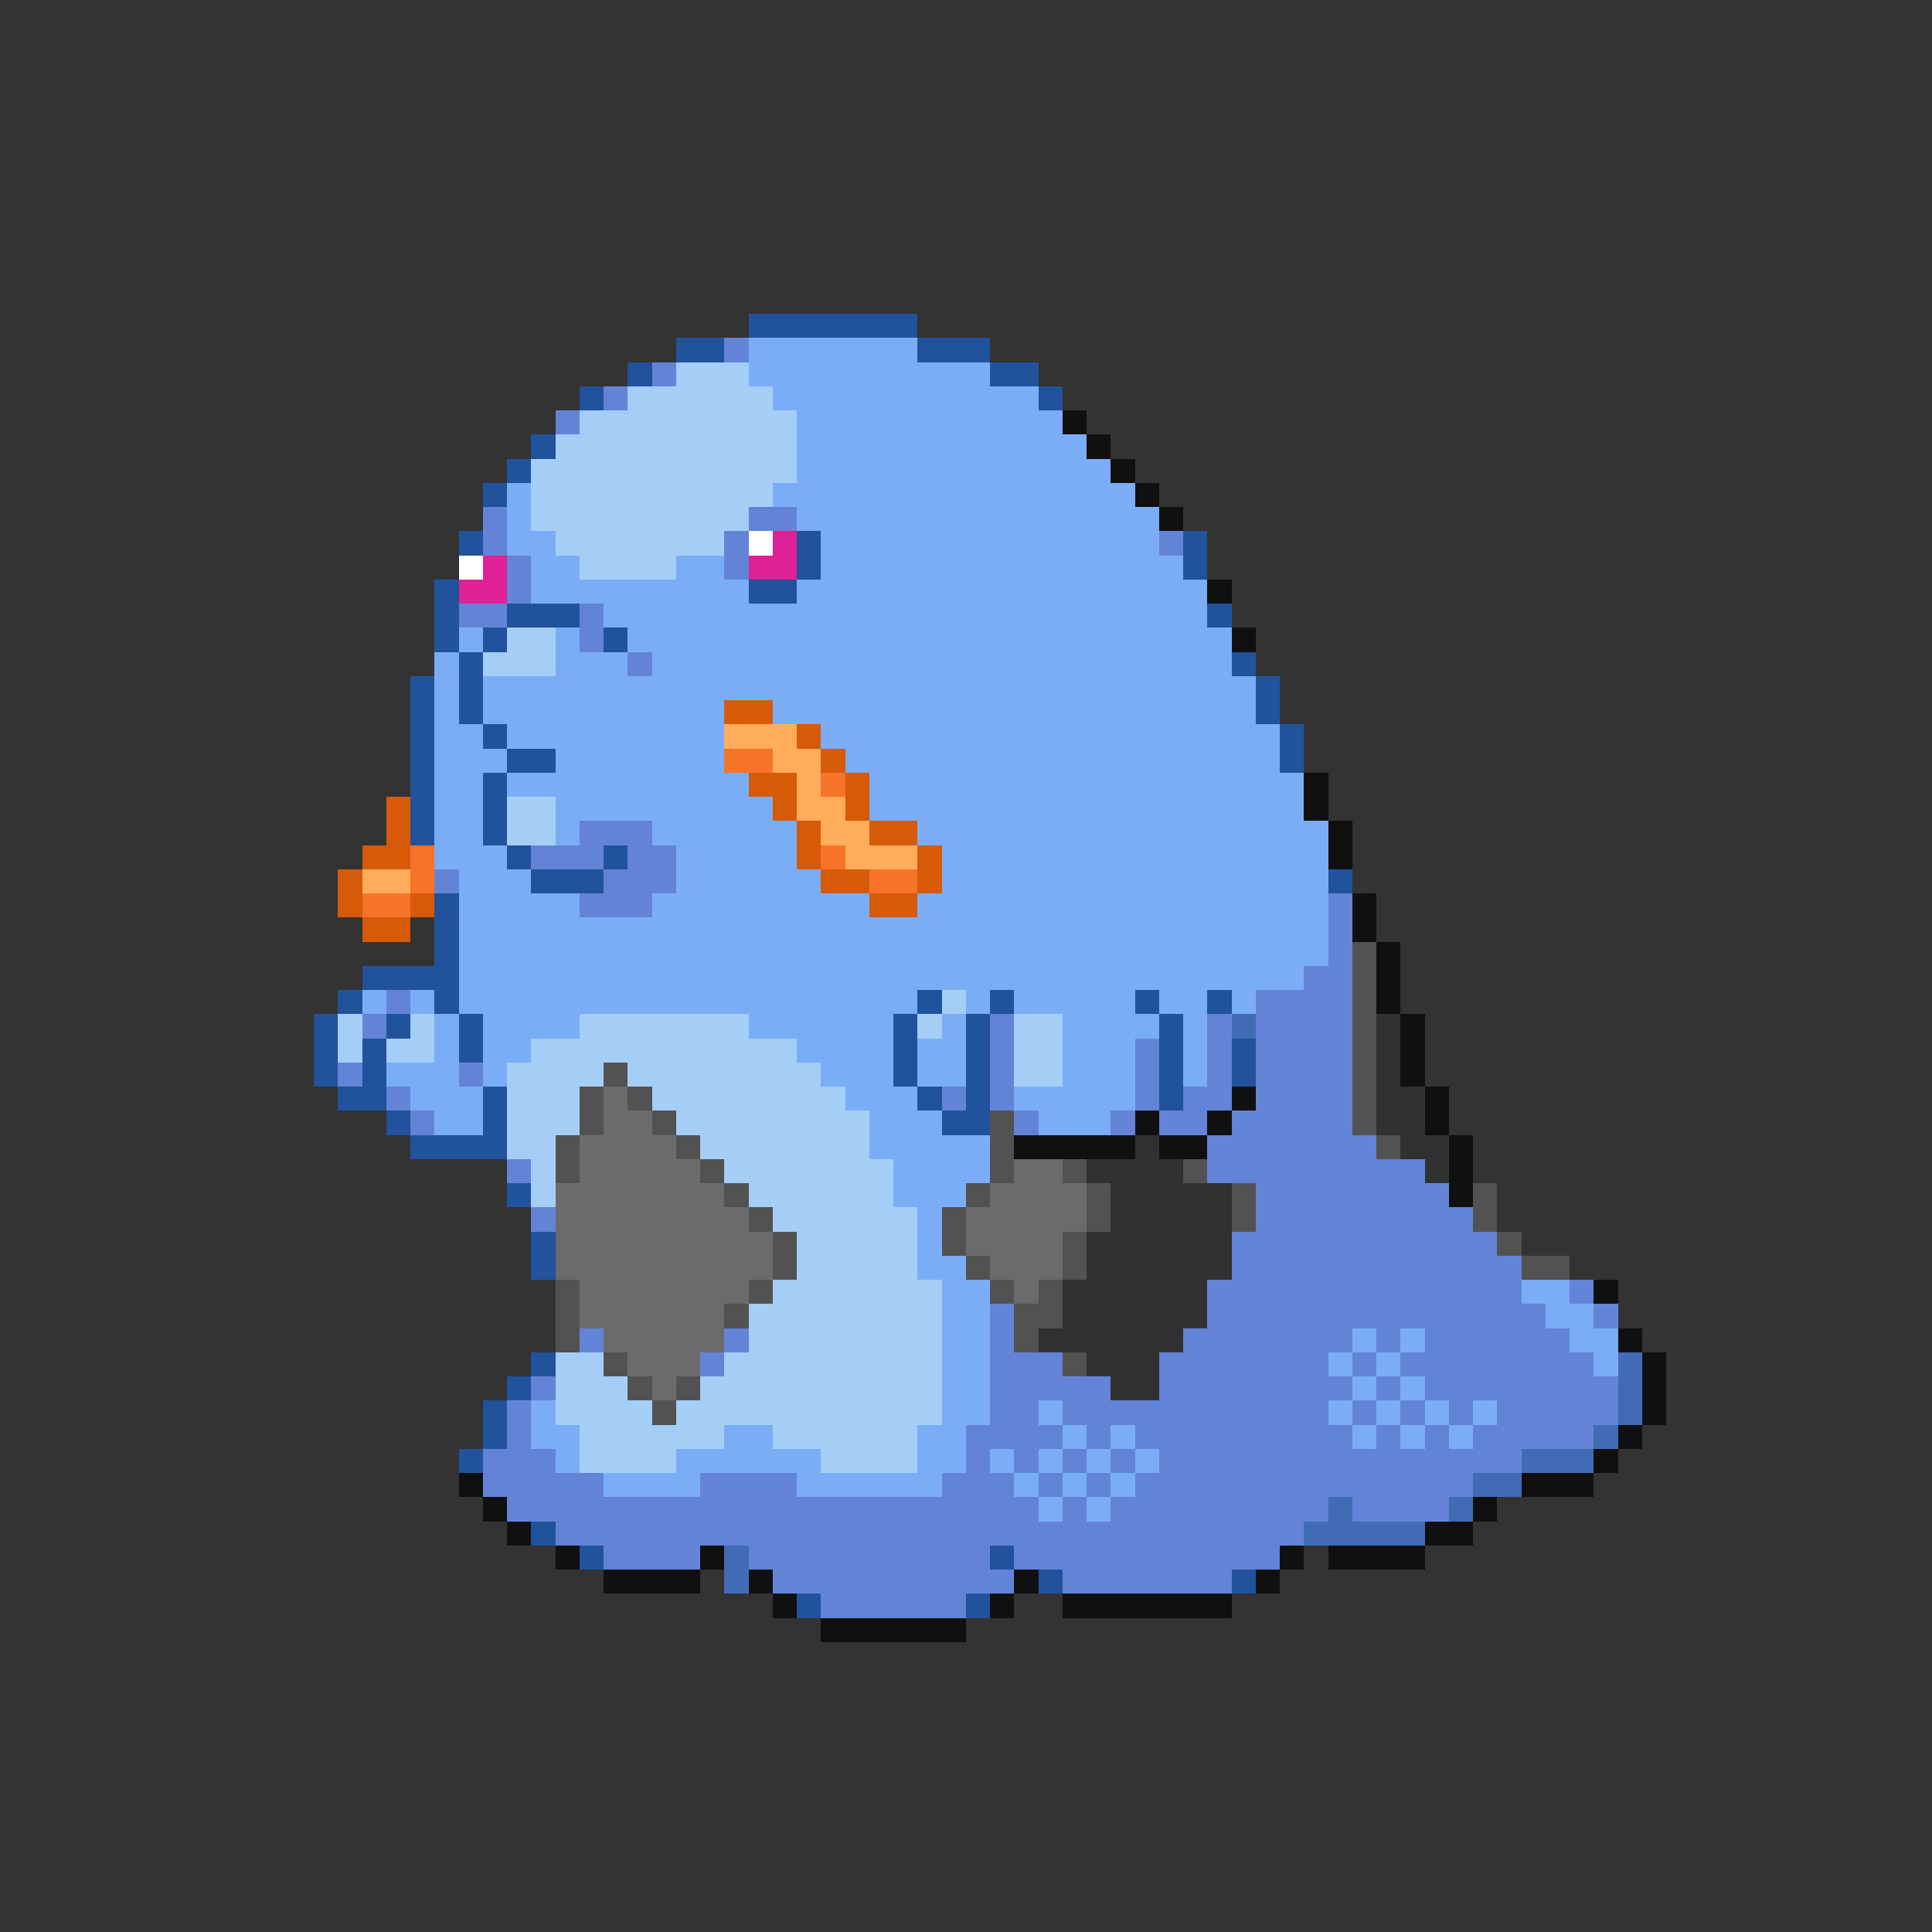 <svg xmlns="http://www.w3.org/2000/svg" viewBox="0 -0.5 80 80" shape-rendering="crispEdges">
<rect x="0" y="-0.5" width="80" height="80" fill="#333333" stroke="none"/>
<path stroke="#21529c" d="M31 13h7M28 14h2M38 14h3M26 15h1M41 15h2M24 16h1M43 16h1M22 18h1M21 19h1M20 20h1M19 22h1M33 22h1M49 22h1M33 23h1M49 23h1M18 24h1M31 24h2M18 25h1M21 25h3M50 25h1M18 26h1M20 26h1M25 26h1M19 27h1M51 27h1M17 28h1M19 28h1M52 28h1M17 29h1M19 29h1M52 29h1M17 30h1M20 30h1M53 30h1M17 31h1M21 31h2M53 31h1M17 32h1M20 32h1M17 33h1M20 33h1M17 34h1M20 34h1M21 35h1M25 35h1M22 36h3M55 36h1M18 37h1M18 38h1M18 39h1M15 40h4M14 41h1M18 41h1M38 41h1M41 41h1M47 41h1M50 41h1M13 42h1M16 42h1M19 42h1M37 42h1M40 42h1M48 42h1M13 43h1M15 43h1M19 43h1M37 43h1M40 43h1M48 43h1M51 43h1M13 44h1M15 44h1M37 44h1M40 44h1M48 44h1M51 44h1M14 45h2M20 45h1M38 45h1M40 45h1M48 45h1M16 46h1M20 46h1M39 46h2M17 47h4M21 49h1M22 51h1M22 52h1M22 56h1M21 57h1M20 58h1M20 59h1M19 60h1M22 63h1M24 64h1M41 64h1M43 65h1M51 65h1M33 66h1M40 66h1" />
<path stroke="#6384d6" d="M30 14h1M27 15h1M25 16h1M23 17h1M20 21h1M31 21h2M20 22h1M30 22h1M48 22h1M21 23h1M30 23h1M21 24h1M19 25h2M24 25h1M24 26h1M26 27h1M24 34h3M22 35h3M26 35h2M18 36h1M25 36h3M24 37h3M55 37h1M55 38h1M55 39h1M54 40h2M16 41h1M52 41h4M15 42h1M41 42h1M50 42h1M52 42h4M41 43h1M47 43h1M50 43h1M52 43h4M14 44h1M19 44h1M41 44h1M47 44h1M50 44h1M52 44h4M16 45h1M39 45h1M41 45h1M47 45h1M49 45h2M52 45h4M17 46h1M42 46h1M46 46h1M48 46h2M51 46h5M50 47h7M21 48h1M50 48h9M52 49h8M22 50h1M52 50h9M51 51h11M51 52h12M50 53h13M65 53h1M41 54h1M50 54h14M66 54h1M24 55h1M30 55h1M41 55h1M49 55h7M57 55h1M59 55h6M29 56h1M41 56h3M48 56h7M56 56h1M58 56h8M22 57h1M41 57h5M48 57h8M57 57h1M59 57h8M21 58h1M41 58h2M44 58h11M56 58h1M58 58h1M60 58h1M62 58h5M21 59h1M40 59h4M45 59h1M47 59h9M57 59h1M59 59h1M61 59h5M20 60h3M40 60h1M42 60h1M44 60h1M46 60h1M48 60h15M20 61h5M29 61h4M39 61h3M43 61h1M45 61h1M47 61h14M21 62h22M44 62h1M46 62h9M56 62h4M23 63h31M25 64h4M31 64h10M42 64h11M32 65h10M44 65h7M34 66h6" />
<path stroke="#7badf7" d="M31 14h7M31 15h10M32 16h11M33 17h11M33 18h12M33 19h13M21 20h1M32 20h15M21 21h1M33 21h15M21 22h2M34 22h14M22 23h2M28 23h2M34 23h15M22 24h9M33 24h17M25 25h25M19 26h1M23 26h1M26 26h25M18 27h1M23 27h3M27 27h24M18 28h1M20 28h32M18 29h1M20 29h10M32 29h20M18 30h2M21 30h9M34 30h19M18 31h3M23 31h7M35 31h18M18 32h2M21 32h10M36 32h18M18 33h2M23 33h9M36 33h18M18 34h2M23 34h1M27 34h6M38 34h17M18 35h3M28 35h5M39 35h16M19 36h3M28 36h6M39 36h16M19 37h5M27 37h9M38 37h17M19 38h36M19 39h36M19 40h35M15 41h1M17 41h1M19 41h19M40 41h1M42 41h5M48 41h2M51 41h1M18 42h1M20 42h4M31 42h6M39 42h1M44 42h4M49 42h1M18 43h1M20 43h2M33 43h4M38 43h2M44 43h3M49 43h1M16 44h3M20 44h1M34 44h3M38 44h2M44 44h3M49 44h1M17 45h3M35 45h3M42 45h5M18 46h2M36 46h3M43 46h3M36 47h5M37 48h4M37 49h3M38 50h1M38 51h1M38 52h2M39 53h2M63 53h2M39 54h2M64 54h2M39 55h2M56 55h1M58 55h1M65 55h2M39 56h2M55 56h1M57 56h1M66 56h1M39 57h2M56 57h1M58 57h1M22 58h1M39 58h2M43 58h1M55 58h1M57 58h1M59 58h1M61 58h1M22 59h2M30 59h2M38 59h2M44 59h1M46 59h1M56 59h1M58 59h1M60 59h1M23 60h1M28 60h6M38 60h2M41 60h1M43 60h1M45 60h1M47 60h1M25 61h4M33 61h6M42 61h1M44 61h1M46 61h1M43 62h1M45 62h1" />
<path stroke="#a5cef7" d="M28 15h3M26 16h6M24 17h9M23 18h10M22 19h11M22 20h10M22 21h9M23 22h7M24 23h4M21 26h2M20 27h3M21 33h2M21 34h2M39 41h1M14 42h1M17 42h1M24 42h7M38 42h1M42 42h2M14 43h1M16 43h2M22 43h11M42 43h2M21 44h4M26 44h8M42 44h2M21 45h3M27 45h8M21 46h3M28 46h8M21 47h2M29 47h7M22 48h1M30 48h7M22 49h1M31 49h6M32 50h6M33 51h5M33 52h5M32 53h7M31 54h8M31 55h8M23 56h2M30 56h9M23 57h3M29 57h10M23 58h4M28 58h11M24 59h6M32 59h6M24 60h4M34 60h4" />
<path stroke="#101010" d="M44 17h1M45 18h1M46 19h1M47 20h1M48 21h1M50 24h1M51 26h1M54 32h1M54 33h1M55 34h1M55 35h1M56 37h1M56 38h1M57 39h1M57 40h1M57 41h1M58 42h1M58 43h1M58 44h1M51 45h1M59 45h1M47 46h1M50 46h1M59 46h1M42 47h5M48 47h2M60 47h1M60 48h1M60 49h1M66 53h1M67 55h1M68 56h1M68 57h1M68 58h1M67 59h1M66 60h1M19 61h1M63 61h3M20 62h1M61 62h1M21 63h1M59 63h2M23 64h1M29 64h1M53 64h1M55 64h4M25 65h4M31 65h1M42 65h1M52 65h1M32 66h1M41 66h1M44 66h7M34 67h6" />
<path stroke="#ffffff" d="M31 22h1M19 23h1" />
<path stroke="#de2194" d="M32 22h1M20 23h1M31 23h2M19 24h2" />
<path stroke="#d65a08" d="M30 29h2M33 30h1M34 31h1M31 32h2M35 32h1M16 33h1M32 33h1M35 33h1M16 34h1M33 34h1M36 34h2M15 35h2M33 35h1M38 35h1M14 36h1M34 36h2M38 36h1M14 37h1M17 37h1M36 37h2M15 38h2" />
<path stroke="#ffad5a" d="M30 30h3M32 31h2M33 32h1M33 33h2M34 34h2M35 35h3M15 36h2" />
<path stroke="#f77329" d="M30 31h2M34 32h1M17 35h1M34 35h1M17 36h1M36 36h2M15 37h2" />
<path stroke="#525252" d="M56 39h1M56 40h1M56 41h1M56 42h1M56 43h1M25 44h1M56 44h1M24 45h1M26 45h1M56 45h1M24 46h1M27 46h1M41 46h1M56 46h1M23 47h1M28 47h1M41 47h1M57 47h1M23 48h1M29 48h1M41 48h1M44 48h1M49 48h1M30 49h1M40 49h1M45 49h1M51 49h1M61 49h1M31 50h1M39 50h1M45 50h1M51 50h1M61 50h1M32 51h1M39 51h1M44 51h1M62 51h1M32 52h1M40 52h1M44 52h1M63 52h2M23 53h1M31 53h1M41 53h1M43 53h1M23 54h1M30 54h1M42 54h2M23 55h1M42 55h1M25 56h1M44 56h1M26 57h1M28 57h1M27 58h1" />
<path stroke="#426bb5" d="M51 42h1M67 56h1M67 57h1M67 58h1M66 59h1M63 60h3M61 61h2M55 62h1M60 62h1M54 63h5M30 64h1M30 65h1" />
<path stroke="#313131" d="M57 42h1M57 43h1M57 44h1M57 45h2M57 46h2M47 47h1M58 47h2M45 48h4M59 48h1M46 49h5M46 50h5M45 51h6M45 52h6M44 53h6M44 54h6M43 55h6M45 56h3M46 57h2" />
<path stroke="#6b6b6b" d="M25 45h1M25 46h2M24 47h4M24 48h5M42 48h2M23 49h7M41 49h4M23 50h8M40 50h5M23 51h9M40 51h4M23 52h9M41 52h3M24 53h7M42 53h1M24 54h6M25 55h5M26 56h3M27 57h1" />
</svg>